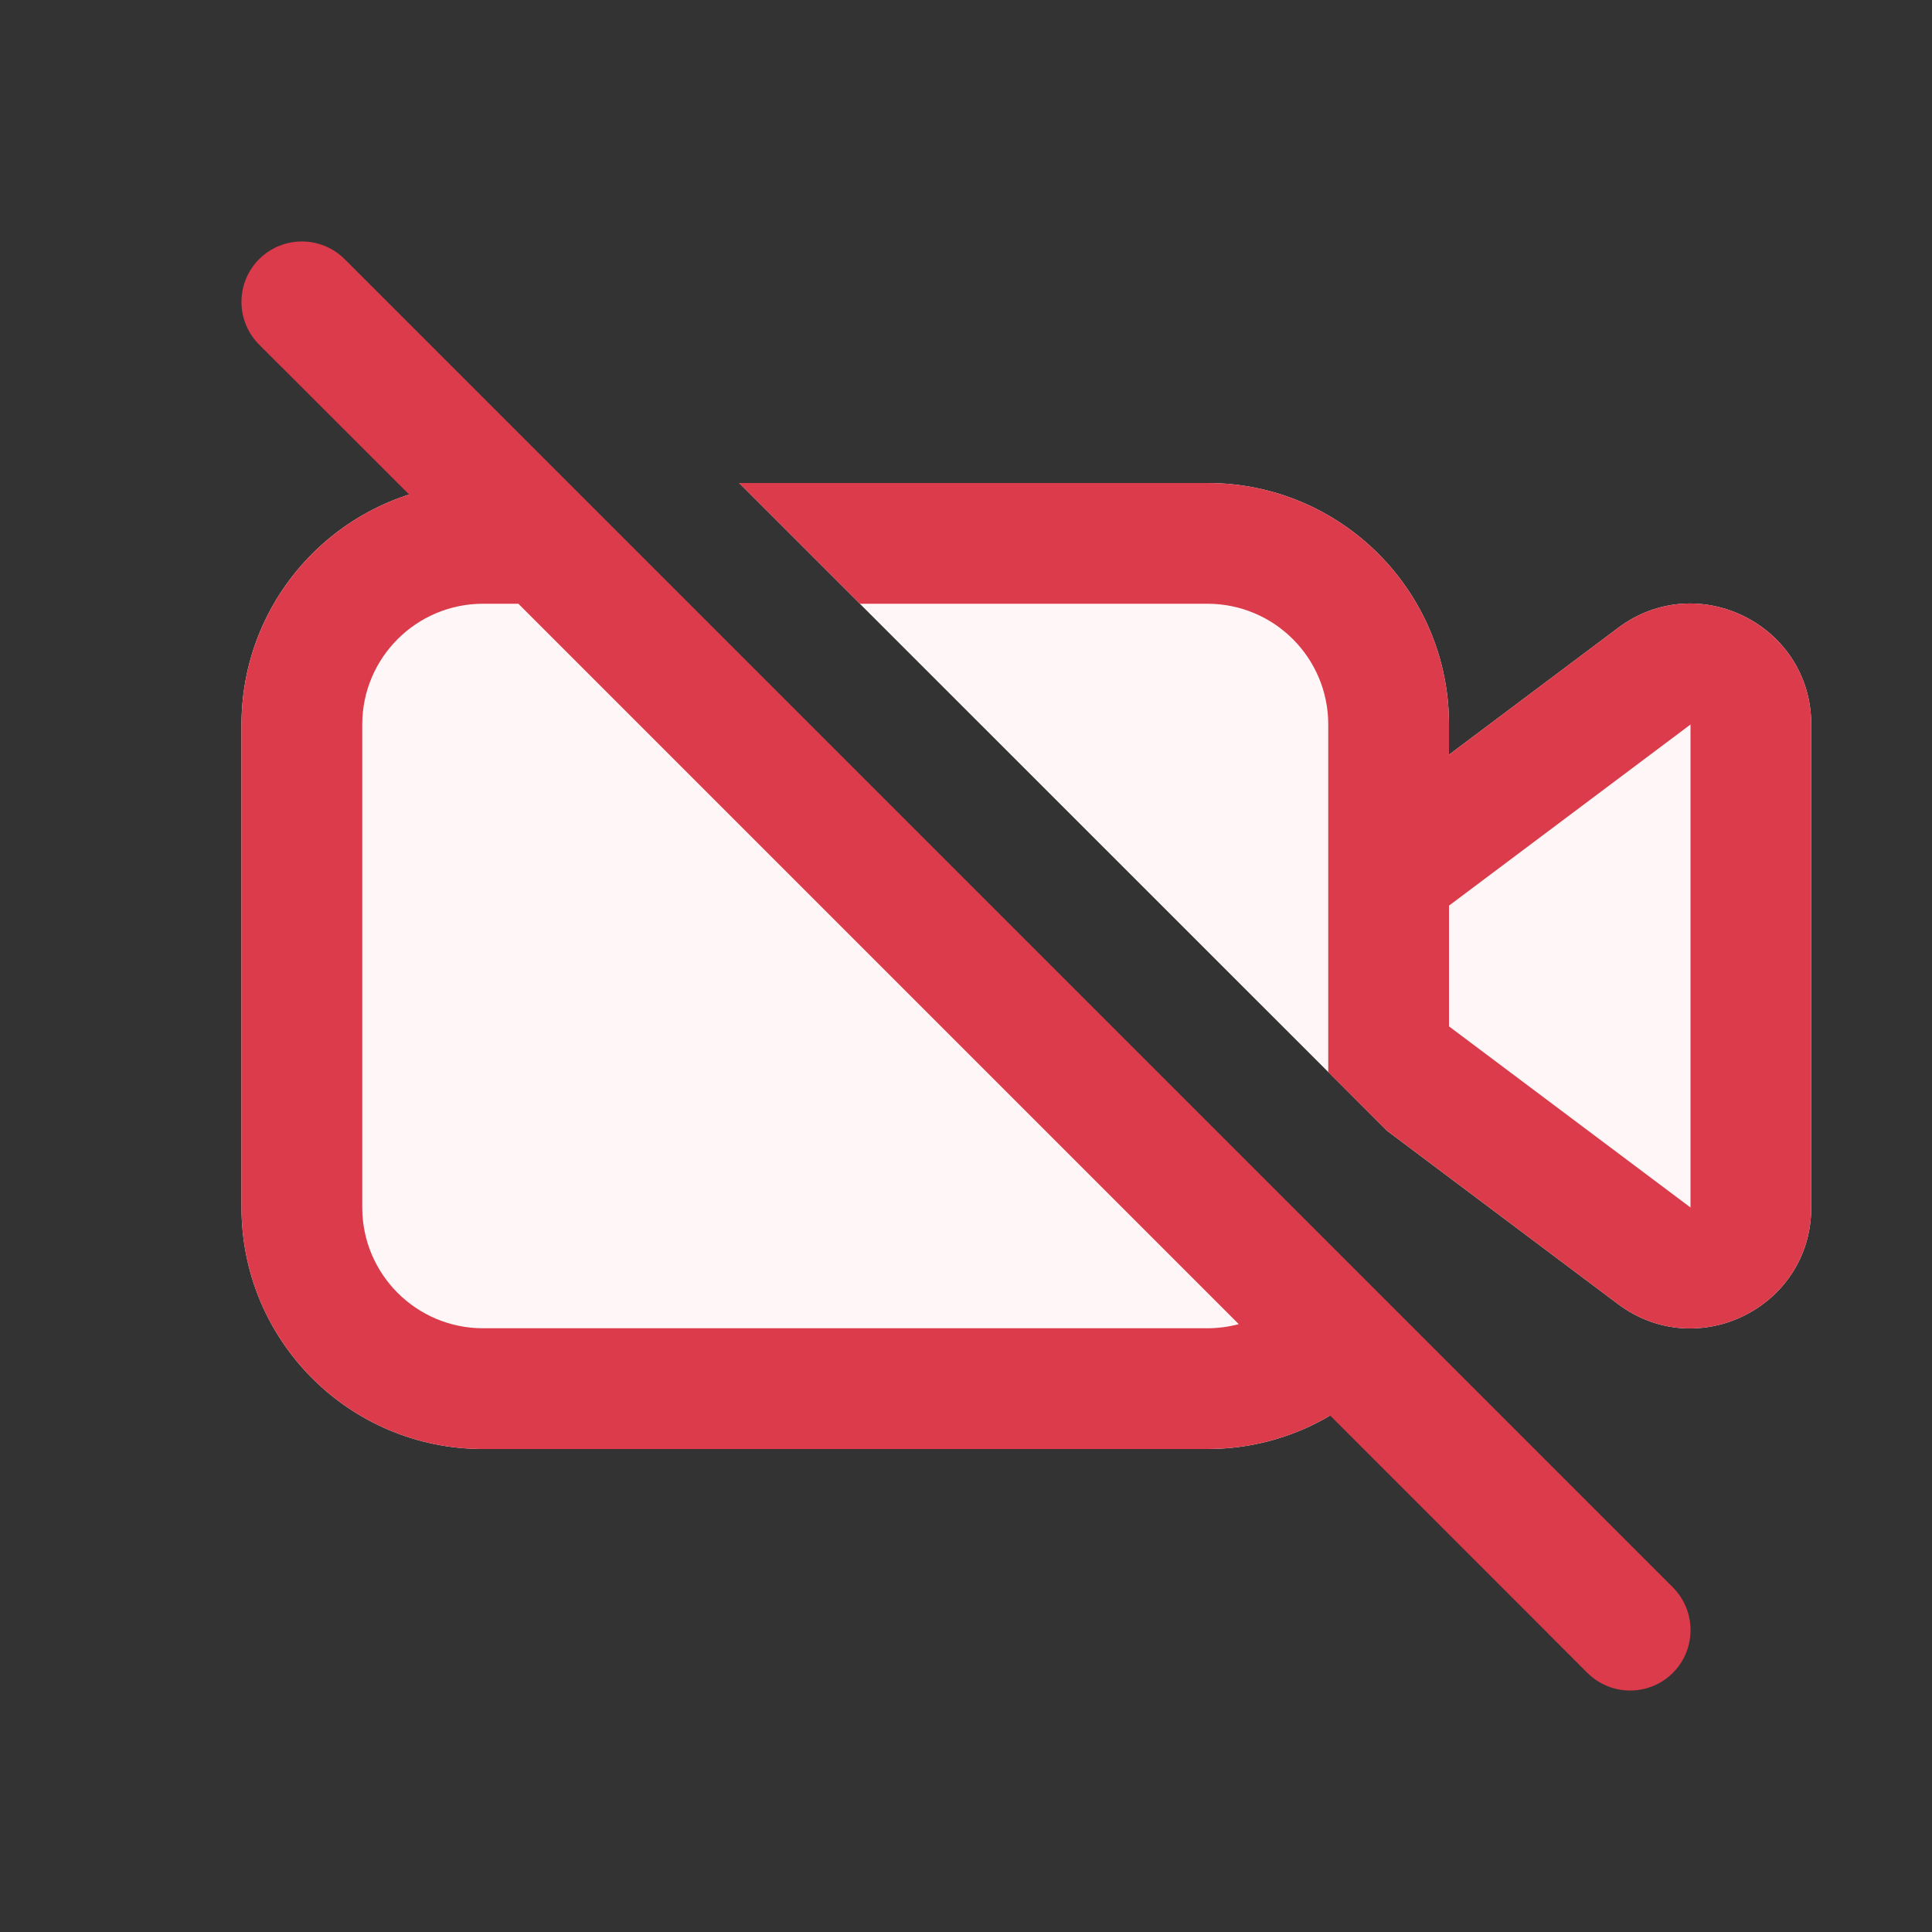 <!-- Copyright 2000-2023 JetBrains s.r.o. and contributors. Use of this source code is governed by the Apache 2.0 license. -->
<svg width="16" height="16" viewBox="0 0 16 16" fill="none" xmlns="http://www.w3.org/2000/svg">
<rect x="0" y="0" width="16" height="16" fill="#333333" stroke="none"/>
<path d="M11.414 11.414L4 4C2.896 4 2 4.895 2 6V10C2 11.105 2.895 12 4 12H10C10.552 12 11.052 11.776 11.414 11.414Z" fill="#FFF7F7"/>
<path d="M13.4 10.8C14.059 11.294 15 10.824 15 10V6C15 5.176 14.059 4.705 13.4 5.2L12 6.25V6C12 4.895 11.105 4 10 4H6.121L11.486 9.364L13.4 10.8Z" fill="#FFF7F7"/>
<path fill-rule="evenodd" clip-rule="evenodd" d="M2.854 2.146C2.658 1.951 2.342 1.951 2.146 2.146C1.951 2.342 1.951 2.658 2.146 2.854L3.388 4.095C2.583 4.354 2 5.109 2 6V10C2 11.105 2.895 12 4 12H10C10.371 12 10.718 11.899 11.016 11.723L13.146 13.854C13.342 14.049 13.658 14.049 13.854 13.854C14.049 13.658 14.049 13.342 13.854 13.146L2.854 2.146ZM10.259 10.966L4.293 5H4C3.448 5 3 5.448 3 6V10C3 10.552 3.448 11 4 11H10C10.09 11 10.176 10.988 10.259 10.966Z" fill="#DB3B4B"/>
<path fill-rule="evenodd" clip-rule="evenodd" d="M15 10C15 10.824 14.059 11.294 13.4 10.8L11.486 9.364L11 8.879V6C11 5.448 10.552 5 10 5H7.121L6.121 4H10C11.105 4 12 4.895 12 6V6.25L13.4 5.2C14.059 4.705 15 5.176 15 6V10ZM14 10L12 8.5V7.5L14 6V10Z" fill="#DB3B4B"/>
</svg>
